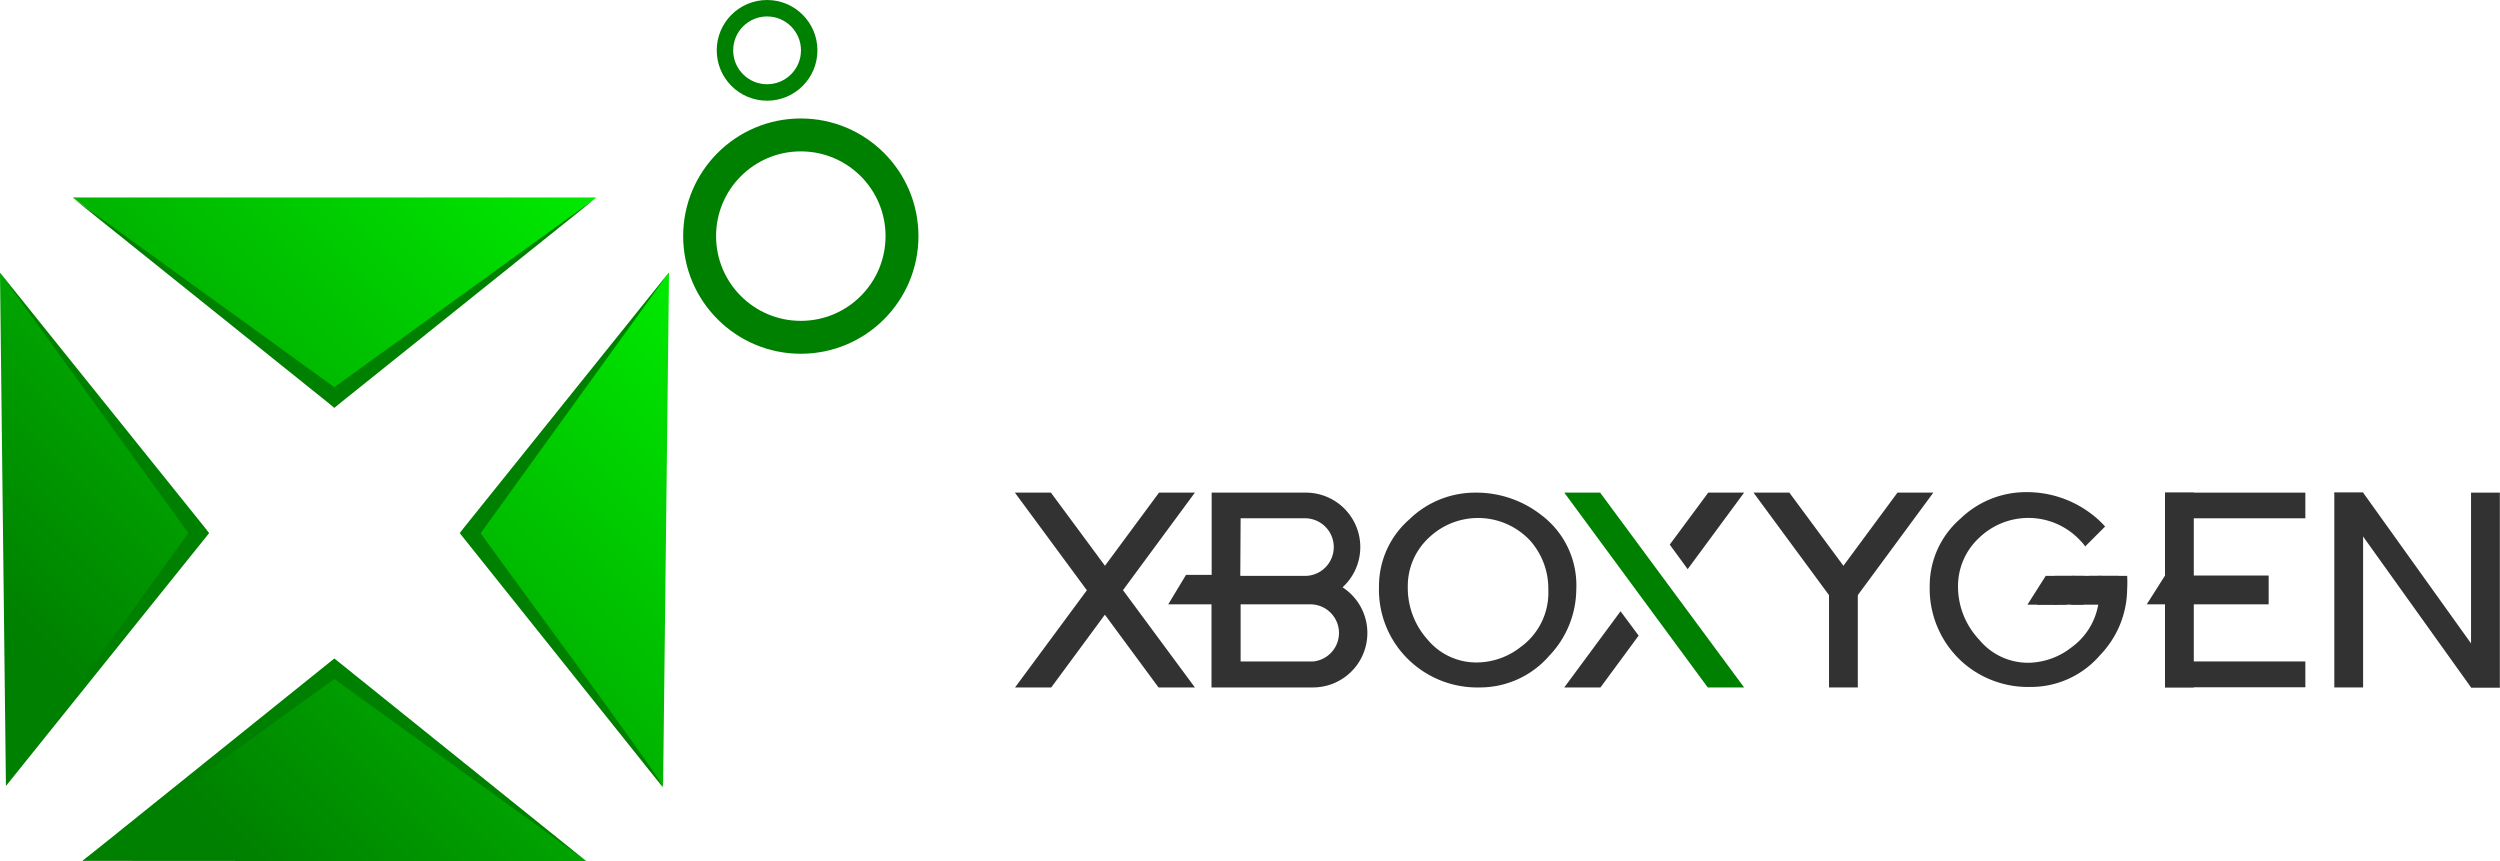 <svg xmlns="http://www.w3.org/2000/svg" xmlns:xlink="http://www.w3.org/1999/xlink" viewBox="0 0 151.94 52.34"><defs><linearGradient id="Dégradé_sans_nom_11" x1="-140.56" y1="-63.78" x2="-140.56" y2="-4.95" gradientTransform="translate(93.31 137.83) rotate(45)" gradientUnits="userSpaceOnUse"><stop offset="0.11" stop-color="lime"/><stop offset="1" stop-color="green"/></linearGradient><linearGradient id="Dégradé_sans_nom_11-2" x1="-140.57" y1="-63.78" x2="-140.57" y2="-4.95" xlink:href="#Dégradé_sans_nom_11"/><linearGradient id="Dégradé_sans_nom_11-3" x1="-112.07" y1="-63.78" x2="-112.07" y2="-4.95" xlink:href="#Dégradé_sans_nom_11"/><linearGradient id="Dégradé_sans_nom_11-4" x1="-112.07" y1="-63.78" x2="-112.07" y2="-4.95" xlink:href="#Dégradé_sans_nom_11"/></defs><g id="Calque_2" data-name="Calque 2"><g id="sss"><path d="M36.24,12,20.32,24.15,4.42,12" fill-rule="evenodd" fill="url(#Dégradé_sans_nom_11)"/><polygon points="36.24 12.02 20.62 24.54 20.32 24.79 20.02 24.54 4.42 12.03 20.62 23.75 20.02 23.75 36.24 12.02 36.24 12.02" fill="green"/><path d="M0,16.57,12.07,32.4.36,47.77" fill-rule="evenodd" fill="url(#Dégradé_sans_nom_11-2)"/><polygon points="0 16.57 12.47 32.09 12.71 32.4 12.47 32.7 0.36 47.77 11.67 32.09 11.67 32.7 0 16.57 0 16.57" fill="green"/><path d="M40.3,47.79,28.58,32.4,40.66,16.55" fill-rule="evenodd" fill="url(#Dégradé_sans_nom_11-3)"/><path d="M40.26,47.82,28.18,32.7l-.24-.3.24-.31L40.66,16.55,29,32.7v-.61c-.05.06,11.58,15.72,11.28,15.73Z" fill="green"/><path d="M5,52.32l15.3-11.66L35.64,52.34" fill-rule="evenodd" fill="url(#Dégradé_sans_nom_11-4)"/><polygon points="5.02 52.32 20.02 40.26 20.32 40.02 20.62 40.26 35.64 52.34 20.02 41.05 20.62 41.05 5.02 52.32 5.02 52.32" fill="green"/><circle cx="46.62" cy="3.06" r="2.56" fill="none" stroke="green" stroke-miterlimit="10"/><circle cx="48.67" cy="14.35" r="6.15" fill="none" stroke="green" stroke-miterlimit="10" stroke-width="2"/><rect x="131.58" y="29.94" width="1.75" height="11.84" fill="#323232"/><rect x="131.58" y="40.2" width="8.53" height="1.57" fill="#323232"/><rect x="131.58" y="29.94" width="8.53" height="1.56" fill="#323232"/><polygon points="130.47 36.73 137.88 36.73 137.88 34.98 131.58 34.98 130.47 36.73" fill="#323232"/><path d="M81.6,35.69a3.31,3.31,0,0,0-2.22-5.75H73.64v5H72.08L71,36.73h2.63v5.05h6.18a3.31,3.31,0,0,0,1.78-6.09ZM75.4,31.5h3.84A1.74,1.74,0,0,1,79.38,35h-4Zm4.42,8.7H75.4V36.73h4.28a1.74,1.74,0,0,1,.14,3.47Z" fill="#323232"/><polygon points="143.62 29.94 142.66 29.94 141.87 29.94 142.07 30.44 150.18 41.78 151.09 41.78 151.94 41.78 150.95 40.18 143.62 29.94" fill="#323232"/><rect x="141.87" y="29.94" width="1.75" height="11.84" fill="#323232"/><rect x="150.18" y="29.94" width="1.75" height="11.84" fill="#323232"/><polygon points="63.89 41.78 61.69 41.78 70.44 29.94 72.62 29.94 63.89 41.78" fill="#323232"/><polygon points="70.41 41.78 72.62 41.78 63.87 29.94 61.68 29.94 70.41 41.78" fill="#323232"/><path d="M93.66,31.29a6.41,6.41,0,0,0-4-1.35,5.73,5.73,0,0,0-4,1.62,5.38,5.38,0,0,0-1.85,4.09,5.91,5.91,0,0,0,1.9,4.54,6,6,0,0,0,4.2,1.59,5.58,5.58,0,0,0,4.26-1.94,5.89,5.89,0,0,0,1.63-4A5.34,5.34,0,0,0,93.66,31.29Zm-6.89,7.59a4.7,4.7,0,0,1-1.21-3.23,4,4,0,0,1,1.26-2.95,4.33,4.33,0,0,1,6.17.15,4.38,4.38,0,0,1,1.11,3,4.07,4.07,0,0,1-1.69,3.48,4.34,4.34,0,0,1-2.6.93A3.84,3.84,0,0,1,86.77,38.88Z" fill="#323232"/><polygon points="102.57 34.59 106 29.94 103.82 29.94 101.48 33.1 102.57 34.59" fill="#323232"/><polygon points="98.49 37.15 95.07 41.78 97.27 41.78 99.59 38.63 98.49 37.15" fill="#323232"/><polygon points="103.79 41.78 106 41.78 97.25 29.94 95.07 29.94 103.79 41.78" fill="green"/><polygon points="112.64 38.18 112.91 35.57 108.75 29.94 106.57 29.94 112.64 38.18" fill="#323232"/><rect x="111.16" y="35.57" width="1.75" height="6.21" fill="#323232"/><polygon points="126.97 35 125.86 36.75 127.65 36.75 128.76 35 126.97 35" fill="#323232"/><polygon points="125.93 35 124.82 36.75 126.62 36.75 127.72 35 125.93 35" fill="#323232"/><polygon points="124.89 35 123.79 36.75 125.58 36.75 126.69 35 124.89 35" fill="#323232"/><polygon points="124.33 35 123.22 36.75 125.01 36.75 126.12 35 124.33 35" fill="#323232"/><path d="M127.51,35a4.94,4.94,0,0,1,.07.87,4.07,4.07,0,0,1-1.69,3.48,4.34,4.34,0,0,1-2.6.93,3.84,3.84,0,0,1-3-1.4A4.71,4.71,0,0,1,119,35.65a4,4,0,0,1,1.27-2.95,4.31,4.31,0,0,1,6.16.15,2.6,2.6,0,0,1,.3.36L127.94,32a5.66,5.66,0,0,0-.8-.74,6.46,6.46,0,0,0-4-1.35,5.73,5.73,0,0,0-4,1.62,5.39,5.39,0,0,0-1.86,4.09,6,6,0,0,0,1.9,4.54,6,6,0,0,0,4.21,1.59,5.54,5.54,0,0,0,4.25-1.94,5.85,5.85,0,0,0,1.64-4,7,7,0,0,0,0-.81Z" fill="#323232"/><polygon points="112.04 37.35 117.5 29.94 115.32 29.94 111.16 35.57 112.04 37.35" fill="#323232"/></g></g></svg>